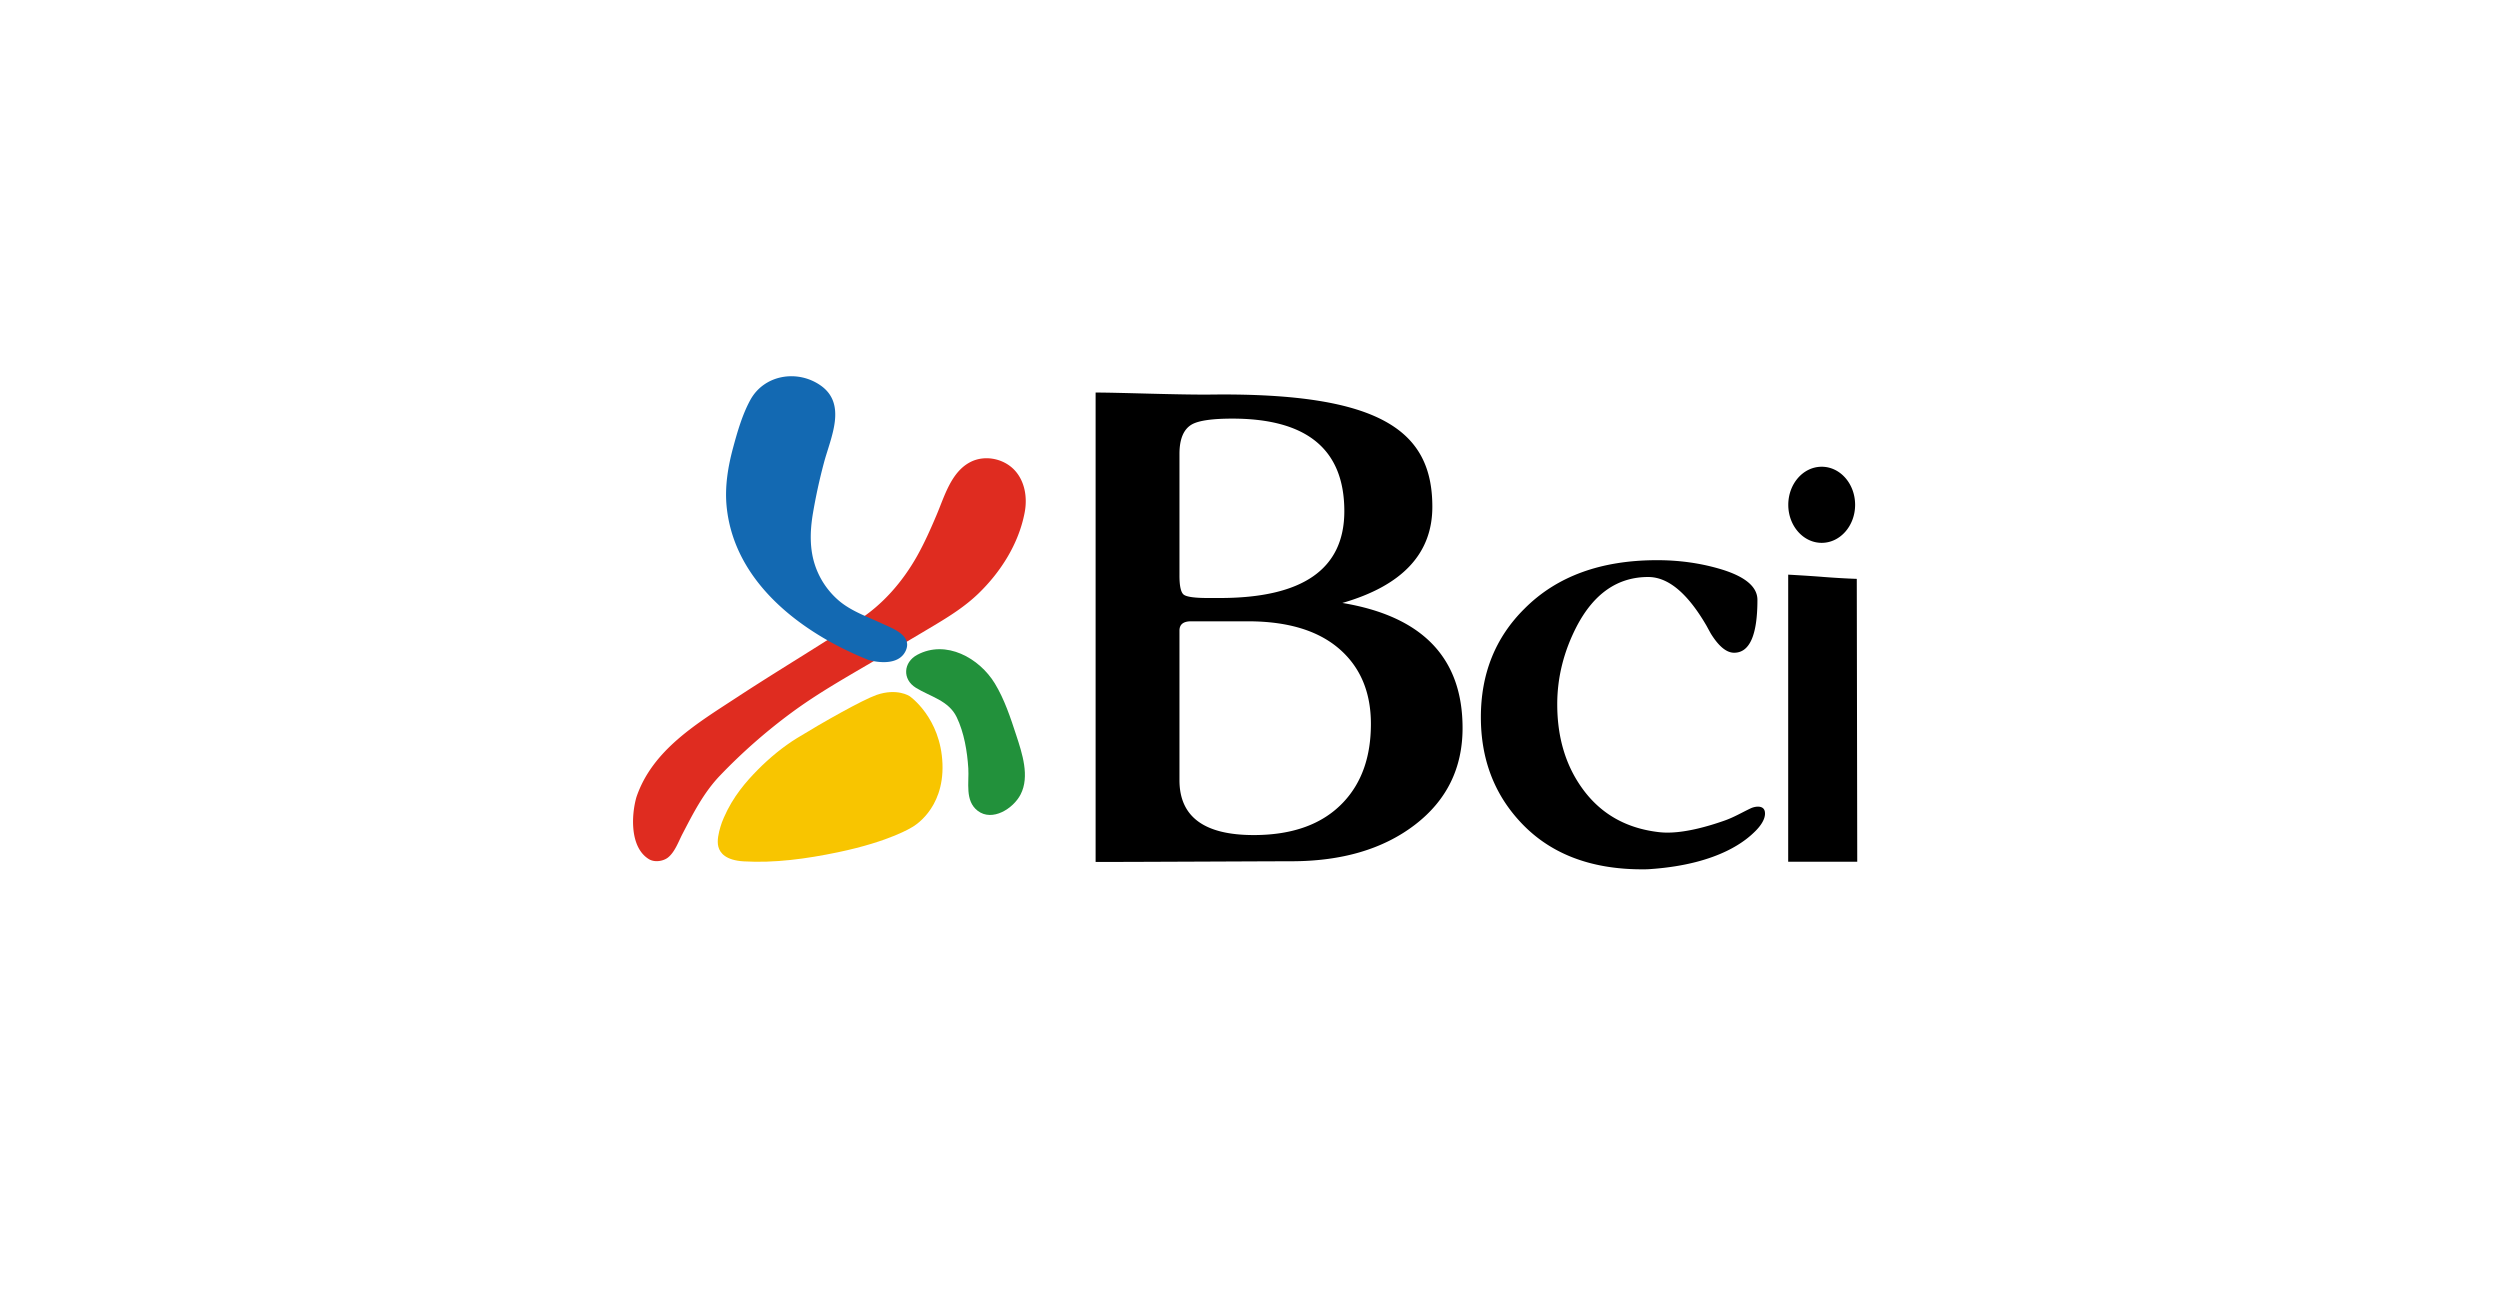 <svg width="233" height="121" xmlns="http://www.w3.org/2000/svg"><title>Group 5</title><g fill="none" fill-rule="evenodd"><path fill="#FFF" d="M0 0h233v121H0z"/><path d="M109.926 53.645c0 .97.13 1.564.396 1.776.265.205 1.008.313 2.234.313h1.127c7.738 0 11.608-2.698 11.608-8.091 0-5.753-3.48-8.628-10.438-8.628-1.867 0-3.115.18-3.759.534-.78.441-1.168 1.36-1.168 2.75v11.346zm15.182 2.551c7.47 1.24 11.203 5.126 11.203 11.655 0 3.742-1.48 6.747-4.437 9.016-2.964 2.272-6.808 3.402-11.533 3.402-1.719 0-14.79.066-18.23.066v-43.75c2.294 0 7.823.223 10.79.188 15.956-.187 20.593 3.487 20.593 10.46 0 4.362-2.795 7.347-8.386 8.963zm-14.1 1.71c-.724 0-1.082.292-1.082.867v13.94c0 3.409 2.303 5.115 6.92 5.115 3.667 0 6.462-1.033 8.382-3.089 1.697-1.817 2.54-4.234 2.54-7.273 0-2.96-.988-5.297-2.958-7-1.978-1.706-4.809-2.56-8.508-2.56h-5.294zm43.429-5.697c2.003 0 3.91.256 5.723.774 2.424.69 3.632 1.667 3.632 2.928 0 3.283-.724 4.924-2.17 4.924-.711 0-1.43-.59-2.17-1.778-.077-.14-.212-.38-.393-.717-1.763-3.044-3.576-4.564-5.447-4.564-2.842 0-5.062 1.537-6.665 4.604-1.209 2.342-1.812 4.761-1.812 7.26 0 3.11.798 5.754 2.403 7.934 1.693 2.302 4.044 3.627 7.058 3.979.548.062 2.358.258 6.146-1.08.856-.302 1.593-.742 2.4-1.125.405-.2 1.227-.34 1.34.294.122.678-.462 1.404-.905 1.84-.718.708-3.202 3.04-9.673 3.51a8.99 8.99 0 0 1-.849.03c-4.893 0-8.709-1.502-11.445-4.51-2.395-2.618-3.593-5.838-3.593-9.673 0-4.05 1.352-7.426 4.07-10.114 2.996-3.01 7.117-4.516 12.35-4.516m12.222 28.104h6.436l-.043-26.364s-1.164-.029-3.078-.175c-1.397-.114-3.314-.217-3.314-.217m.008-6.507c0-1.962 1.392-3.55 3.115-3.55 1.723 0 3.114 1.588 3.114 3.55 0 1.952-1.391 3.543-3.114 3.543-1.723 0-3.115-1.591-3.115-3.543" fill="#000"/><path d="M59.307 74.317c1.49-4.45 5.732-6.937 9.418-9.354 2.721-1.784 5.499-3.477 8.248-5.218.99-.624 1.964-1.268 2.95-1.892 2.338-1.48 4.197-3.63 5.548-6.026.685-1.221 1.248-2.488 1.794-3.775.762-1.775 1.373-4.1 3.229-5.016 1.327-.652 3.054-.296 4.06.778.982 1.05 1.21 2.587.943 3.962-.555 2.903-2.222 5.53-4.323 7.557-1.237 1.188-2.632 2.07-4.09 2.944a702.677 702.677 0 0 1-5.81 3.432c-2.557 1.501-5.086 2.93-7.474 4.689a51.82 51.82 0 0 0-6.688 5.876c-1.533 1.6-2.495 3.504-3.51 5.455-.367.707-.721 1.727-1.385 2.221-.466.335-1.233.43-1.733.126-1.782-1.08-1.654-4.062-1.177-5.759" fill="#DF2C20"/><path d="M91.12 75.566c-1.213-.935-.791-2.628-.874-3.958-.1-1.583-.39-3.33-1.083-4.769-.754-1.56-2.46-1.906-3.81-2.743-1.27-.786-1.169-2.366.13-3.065 2.686-1.443 5.792.298 7.231 2.66.9 1.478 1.463 3.188 1.998 4.825.55 1.679 1.273 3.839.412 5.519-.68 1.33-2.645 2.576-4.005 1.53" fill="#22913B"/><path d="M80.954 61.515c-6.149-2.459-12.555-7.183-13.237-14.36-.172-1.826.133-3.676.61-5.438.4-1.485.858-3.07 1.594-4.423 1.279-2.36 4.355-2.881 6.527-1.392 2.55 1.753.95 4.915.334 7.263a51.728 51.728 0 0 0-1.035 4.784c-.256 1.589-.298 3.224.225 4.764a7.434 7.434 0 0 0 2.237 3.29c1.158.974 2.644 1.477 3.995 2.11.936.439 2.829 1.087 2.227 2.495-.567 1.326-2.334 1.211-3.477.907" fill="#1369B2"/><path d="M66.952 78.92c.156.592.7 1.256 2.348 1.358 2.87.172 5.859-.233 8.79-.846 4.884-1.016 6.924-2.343 6.924-2.343s2.985-1.577 2.825-5.898c-.164-4.321-3.063-6.309-3.063-6.309s-1.164-.78-3.086-.113c-1.309.462-5.011 2.55-7.406 4.022-1.296.794-2.579 1.86-3.649 2.942-1.07 1.082-2.323 2.501-3.174 4.475-.137.308-.24.588-.313.844-.162.546-.348 1.3-.196 1.867" fill="#F8C500"/></g></svg>